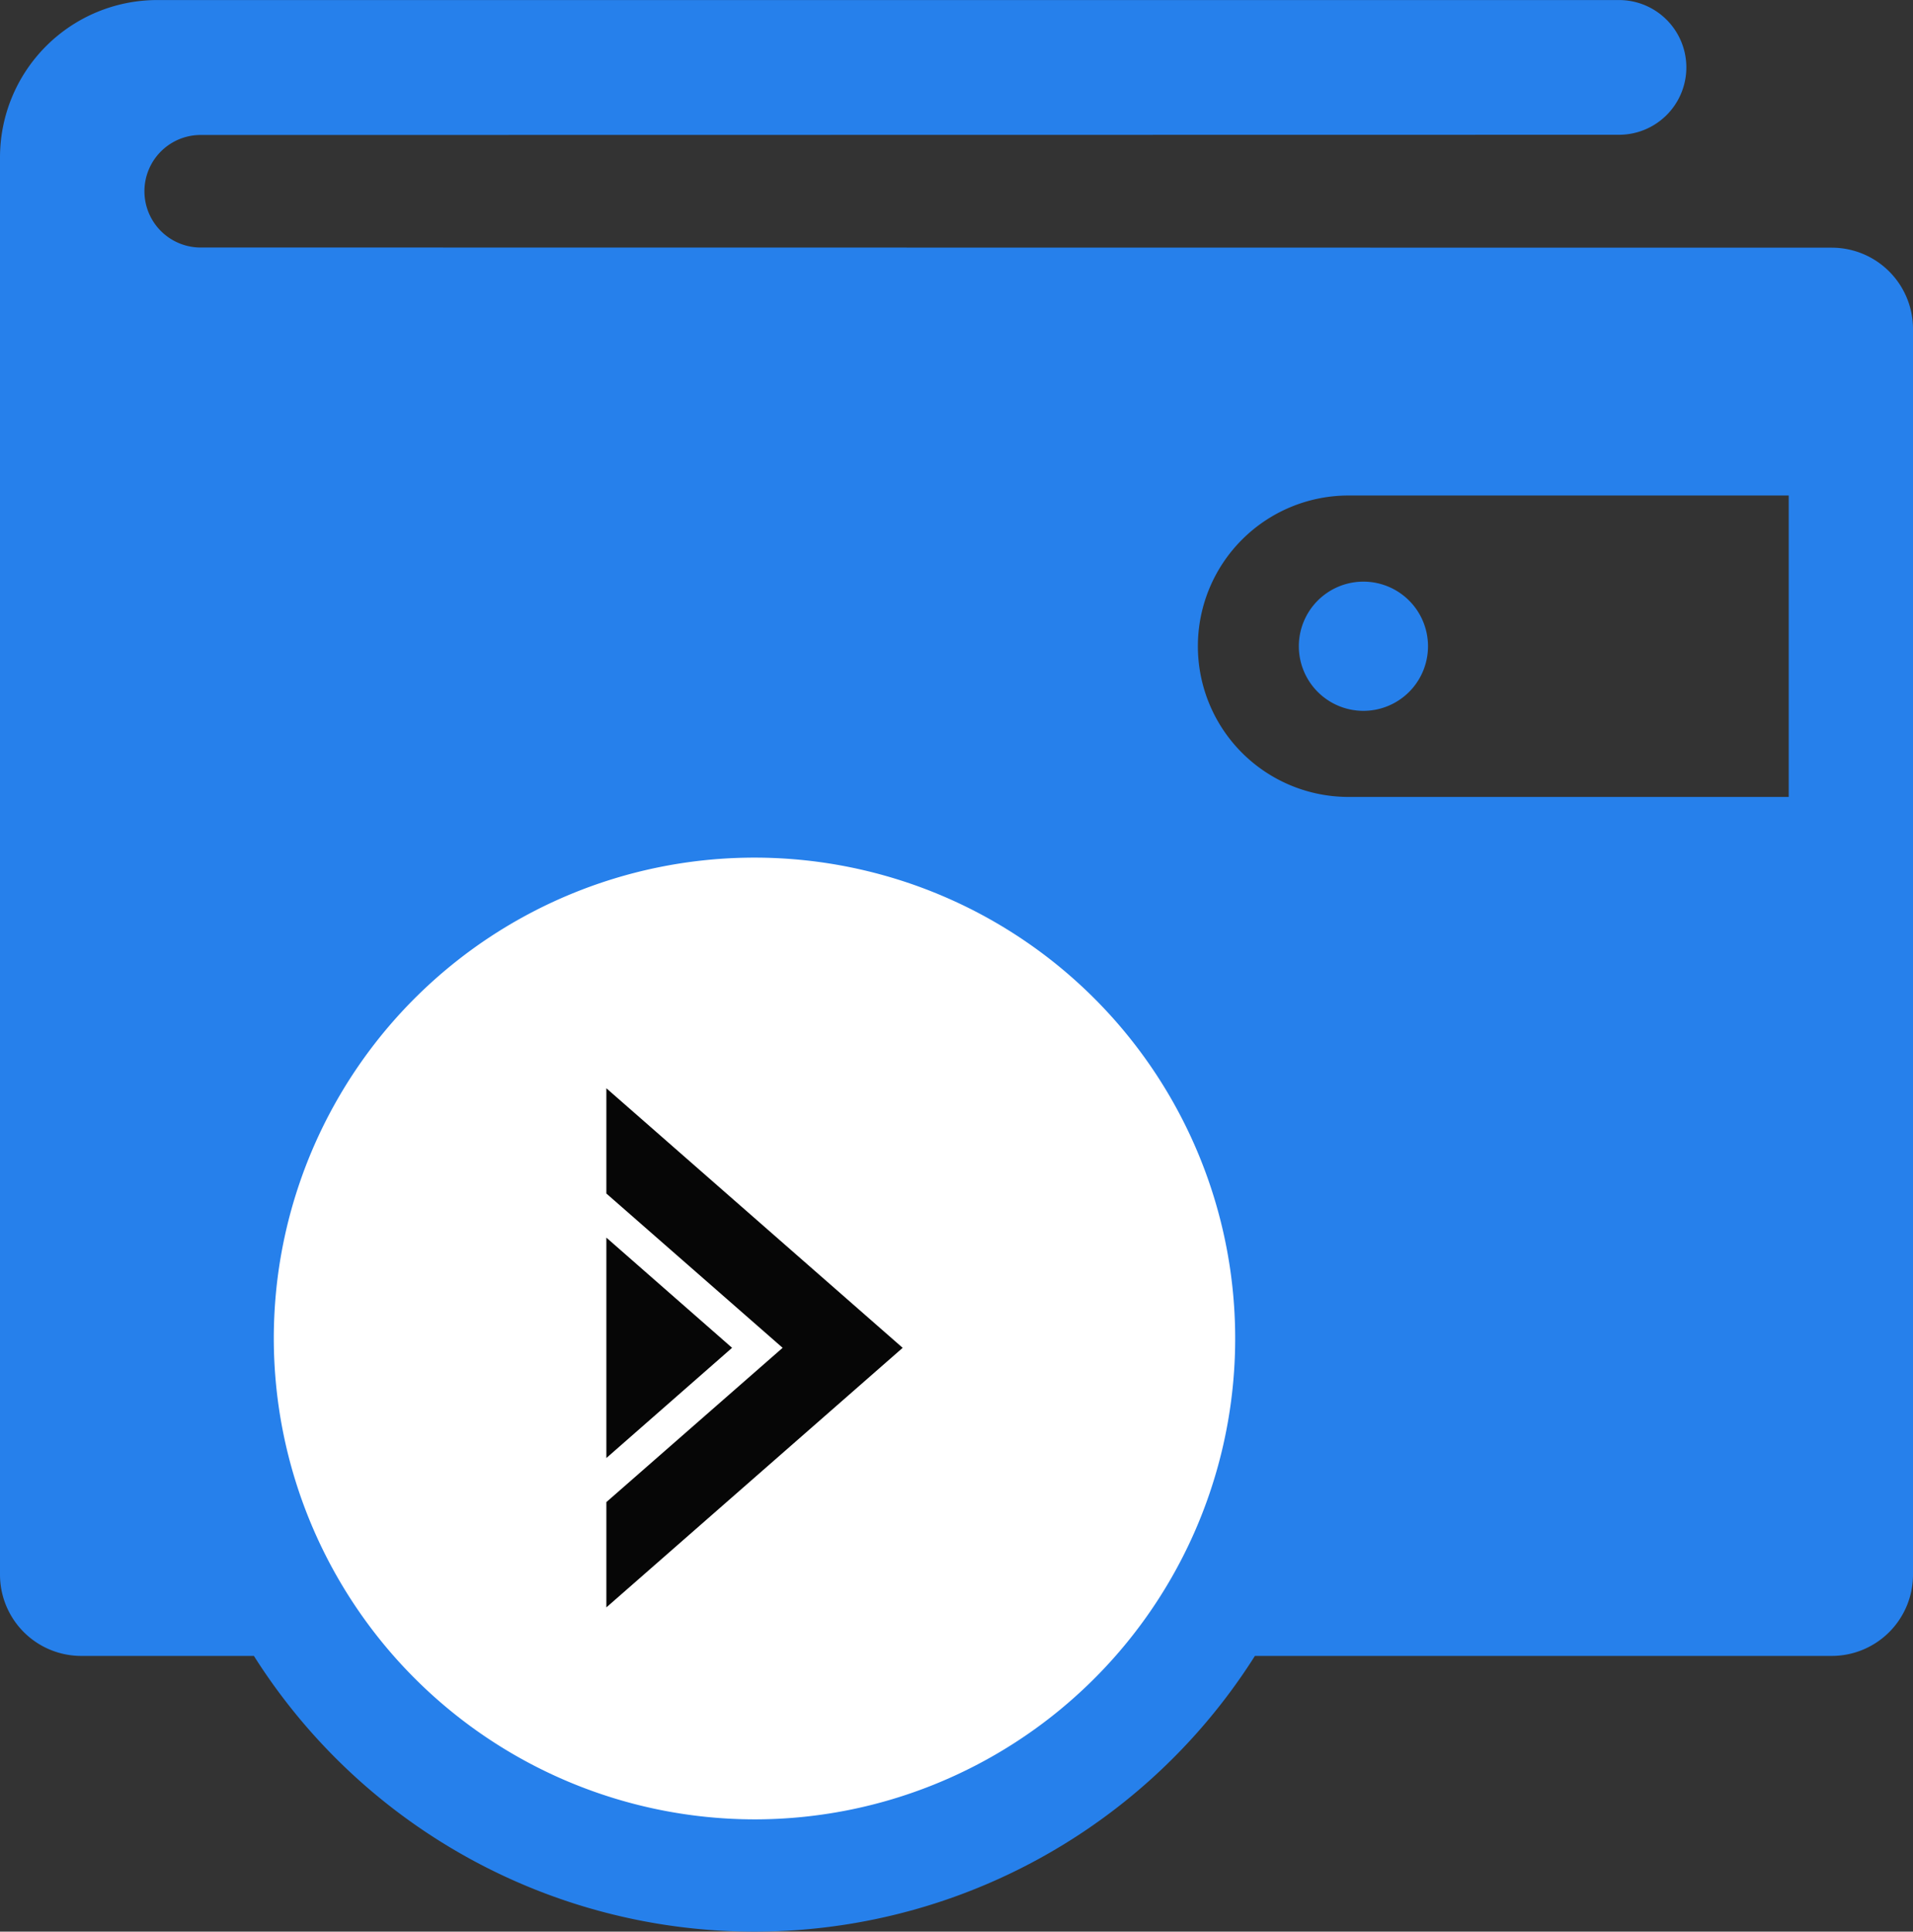 <svg xmlns="http://www.w3.org/2000/svg" width="85.222" height="86.024" viewBox="0 0 85.222 86.024"><rect x="0" y="0" width="85.222" height="86.024" fill="#333333" stroke="none"/><defs><style>.a{fill:#fff;}.b{fill:#2680eb;}.c{fill:#060606;}</style></defs><g transform="translate(-137.389 -305.976)"><circle class="a" cx="22" cy="22" r="22" transform="translate(149 344)"/><g transform="translate(130 298.988)"><path class="b" d="M88.991,18.018,16.4,18.01A2.506,2.506,0,1,1,16.4,13l63.114-.01a3,3,0,0,0,0-6H14.389a7.009,7.009,0,0,0-7,7V77.113a3.62,3.62,0,0,0,3.62,3.62H18.7a26.384,26.384,0,0,0,44.594,0H88.991a3.62,3.62,0,0,0,3.62-3.62V21.639A3.62,3.62,0,0,0,88.991,18.018ZM41,88.012A21.437,21.437,0,0,1,19.586,66.6a21.725,21.725,0,0,1,.165-2.664A21.415,21.415,0,1,1,41,88.012ZM87.074,42.479H67.465a6.712,6.712,0,0,1,0-13.424H87.074ZM65.251,35.768a2.877,2.877,0,1,0,2.877-2.877A2.877,2.877,0,0,0,65.251,35.768Z"/></g><g transform="translate(386.825 -3590.959)"><path class="c" d="M-222.423,3967.435v-4.907l5.6,4.907-5.6,4.908Z" transform="translate(0 -10.476)"/><path class="c" d="M-222.423,3968.519v-4.689l7.852-6.871-7.852-6.871V3945.4l13.2,11.56Z" transform="translate(0 0)"/></g></g></svg>
